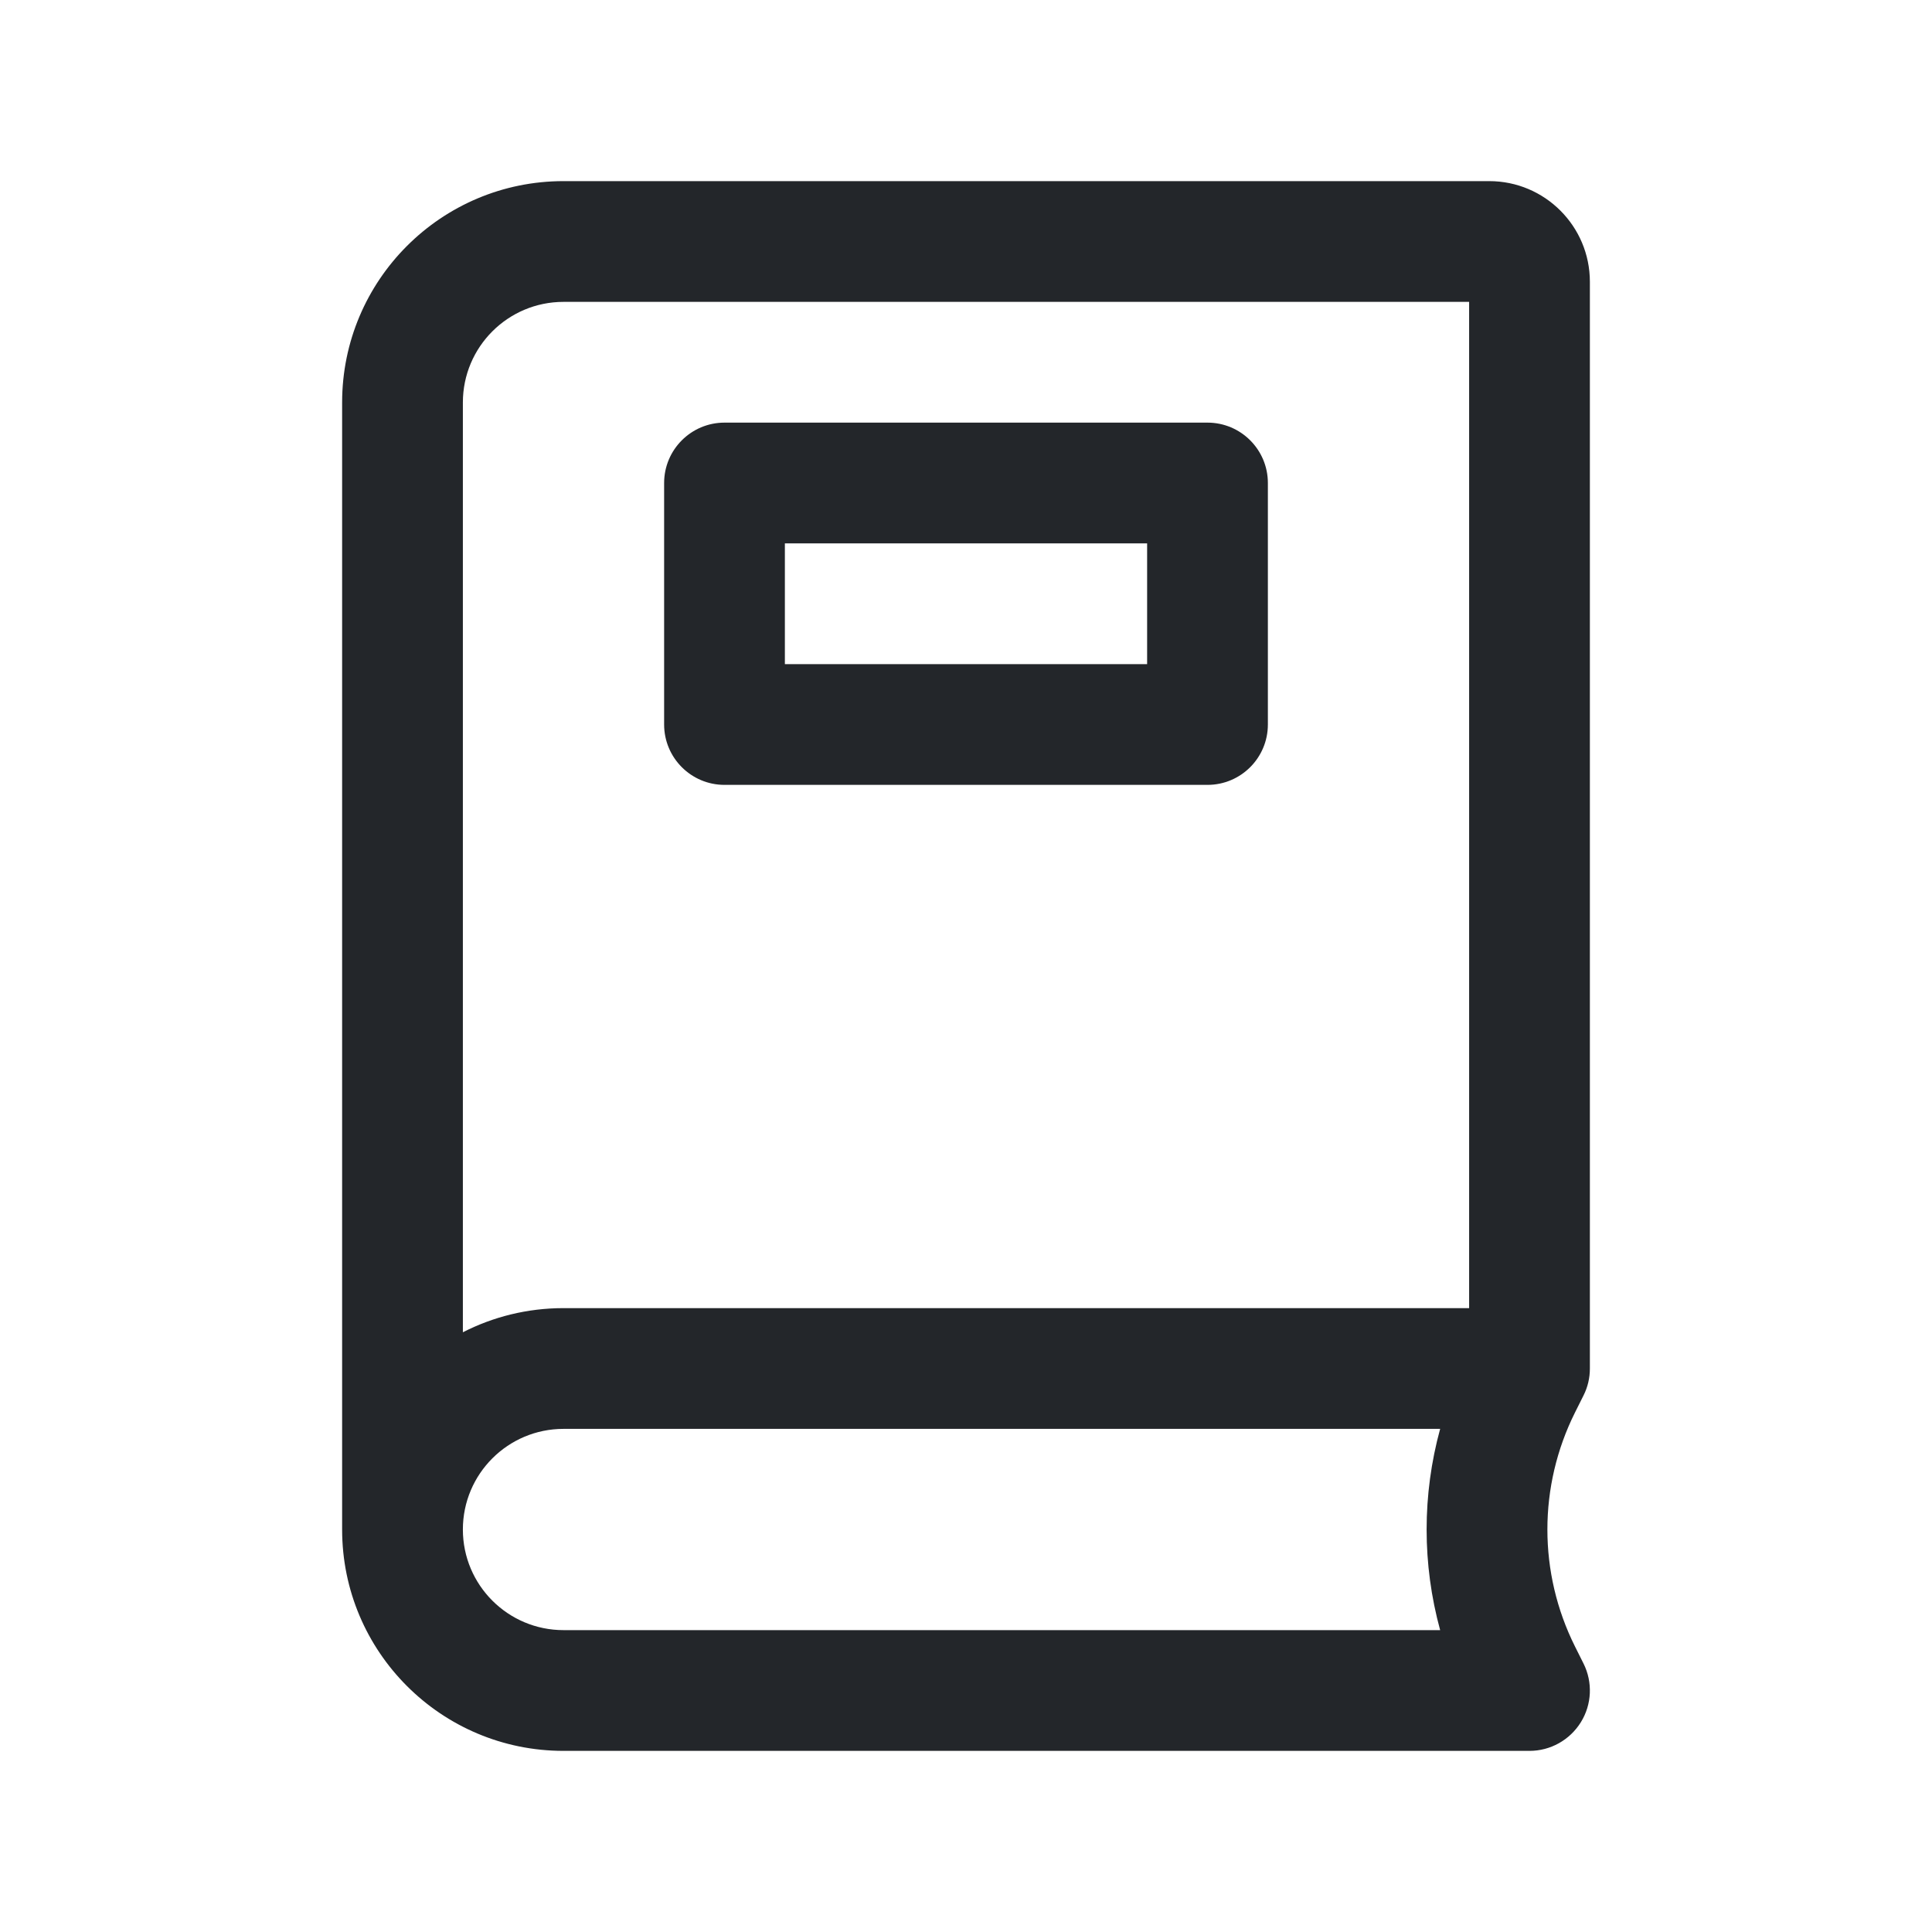 <svg width="24" height="24" viewBox="0 0 24 24" fill="none" xmlns="http://www.w3.org/2000/svg">
<path fill-rule="evenodd" clip-rule="evenodd" d="M8.25 6C8.25 5.586 8.586 5.25 9 5.25H15C15.414 5.25 15.75 5.586 15.75 6V9C15.75 9.414 15.414 9.75 15 9.75H9C8.586 9.75 8.25 9.414 8.25 9V6ZM9.75 6.75V8.25H14.25V6.75H9.75Z" fill="#23262A"/>
<path fill-rule="evenodd" clip-rule="evenodd" d="M7 2.25C5.481 2.25 4.25 3.481 4.25 5V19C4.25 20.519 5.481 21.75 7 21.75H19C19.26 21.75 19.501 21.615 19.638 21.394C19.775 21.173 19.787 20.897 19.671 20.665L19.565 20.453C19.108 19.538 19.108 18.462 19.565 17.547L19.671 17.335C19.724 17.23 19.75 17.116 19.75 17.001V16.9V3.5C19.75 2.81 19.19 2.25 18.5 2.25H7ZM18.25 3.75H7C6.31 3.75 5.75 4.31 5.75 5V16.55C6.125 16.358 6.55 16.25 7 16.25H18.25V3.75ZM17.89 20.25C17.666 19.432 17.666 18.568 17.89 17.75H7C6.31 17.75 5.75 18.31 5.75 19C5.75 19.69 6.31 20.25 7 20.25H17.89Z" fill="#23262A"/>
</svg>
